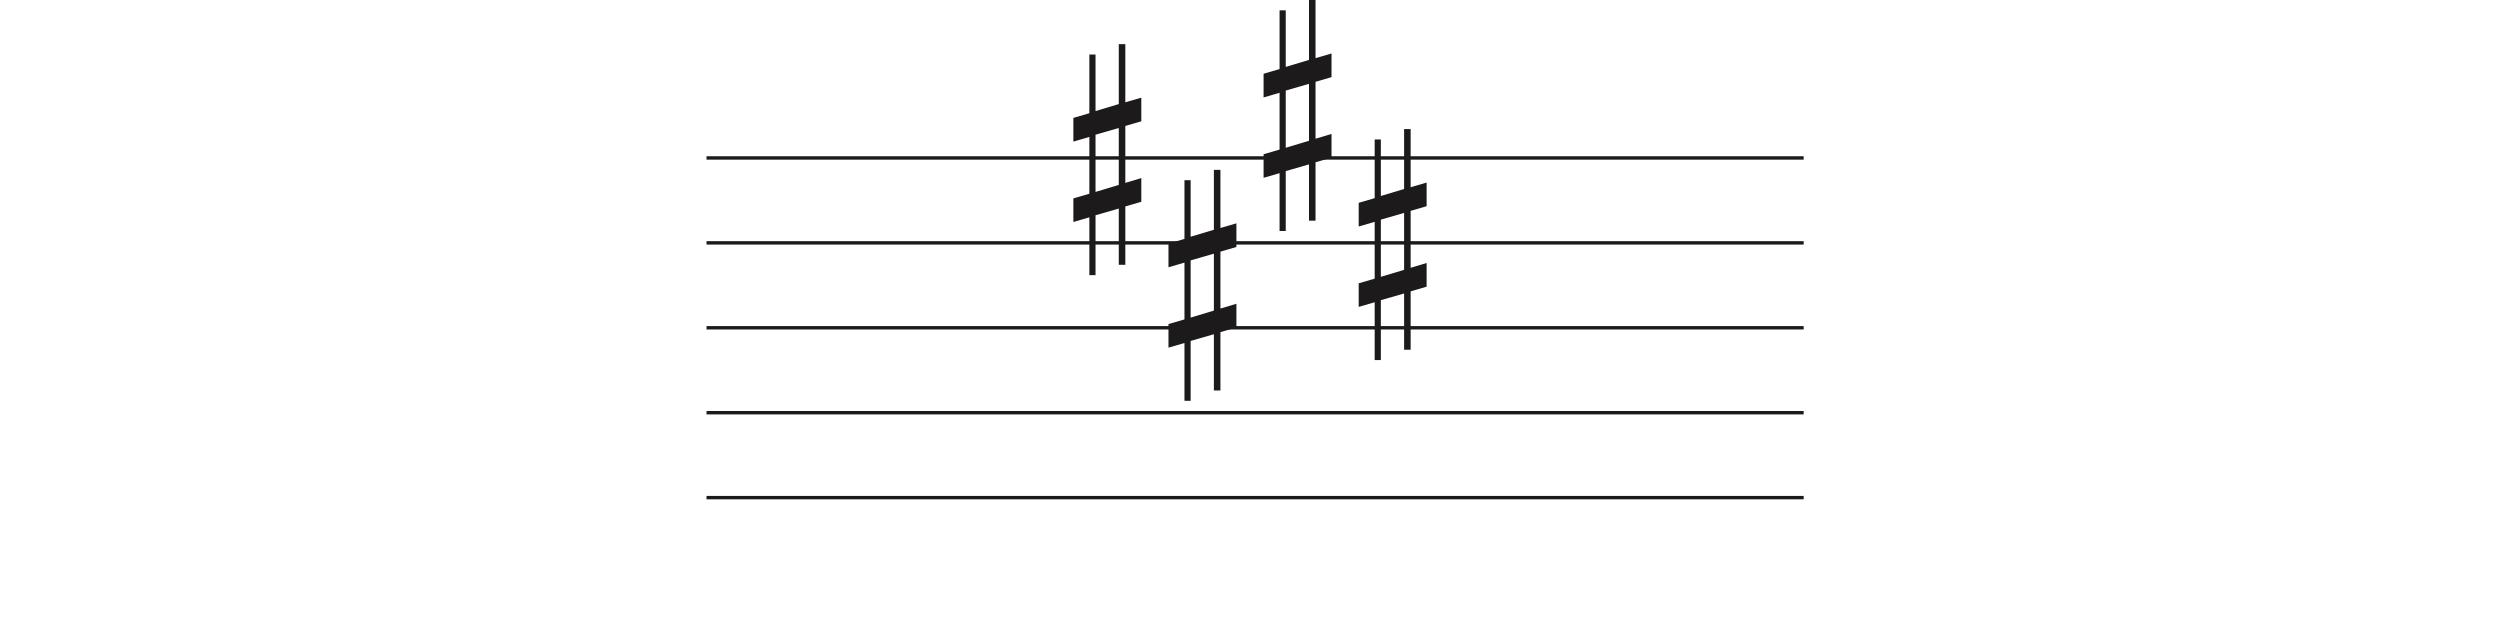<svg width="736" height="184" viewBox="0 0 736 184" fill="none" xmlns="http://www.w3.org/2000/svg">
<line x1="208" y1="46.5" x2="531" y2="46.5" stroke="#1C1A1A"/>
<line x1="208" y1="71.5" x2="531" y2="71.5" stroke="#1C1A1A"/>
<line x1="208" y1="96.5" x2="531" y2="96.5" stroke="#1C1A1A"/>
<line x1="208" y1="121.5" x2="531" y2="121.5" stroke="#1C1A1A"/>
<line x1="208" y1="146.5" x2="531" y2="146.5" stroke="#1C1A1A"/>
<path d="M322.523 56.501V39.658L329.368 37.682V54.438L322.523 56.501ZM336 52.426L331.294 53.837V37.081L336 35.706V28.746L331.294 30.12V13H329.368V30.64L322.523 32.698V16.05H320.706V33.332L316 34.71V41.685L320.706 40.31V57.034L316 58.405V65.351L320.706 63.976V81H322.523V63.368L329.368 61.398V77.96H331.294V60.775L336 59.397V52.426Z" fill="#1C1A1A"/>
<path d="M350.523 93.501V76.659L357.368 74.682V91.438L350.523 93.501ZM364 89.426L359.294 90.837V74.081L364 72.706V65.746L359.294 67.12V50H357.368V67.64L350.523 69.698V53.05H348.706V70.332L344 71.71V78.685L348.706 77.31V94.034L344 95.405V102.351L348.706 100.976V118H350.523V100.368L357.368 98.398V114.96H359.294V97.775L364 96.397V89.426Z" fill="#1C1A1A"/>
<path d="M378.523 43.501V26.659L385.368 24.682V41.438L378.523 43.501ZM392 39.426L387.294 40.837V24.081L392 22.706V15.746L387.294 17.12V0H385.368V17.64L378.523 19.698V3.05H376.706V20.332L372 21.71V28.685L376.706 27.31V44.034L372 45.405V52.351L376.706 50.976V68H378.523V50.368L385.368 48.398V64.96H387.294V47.775L392 46.397V39.426Z" fill="#1C1A1A"/>
<path d="M406.523 81.501V64.659L413.368 62.682V79.438L406.523 81.501ZM420 77.426L415.294 78.837V62.081L420 60.706V53.746L415.294 55.12V38H413.368V55.64L406.523 57.698V41.05H404.706V58.332L400 59.71V66.685L404.706 65.31V82.034L400 83.405V90.351L404.706 88.976V106H406.523V88.368L413.368 86.398V102.96H415.294V85.775L420 84.397V77.426Z" fill="#1C1A1A"/>
</svg>
